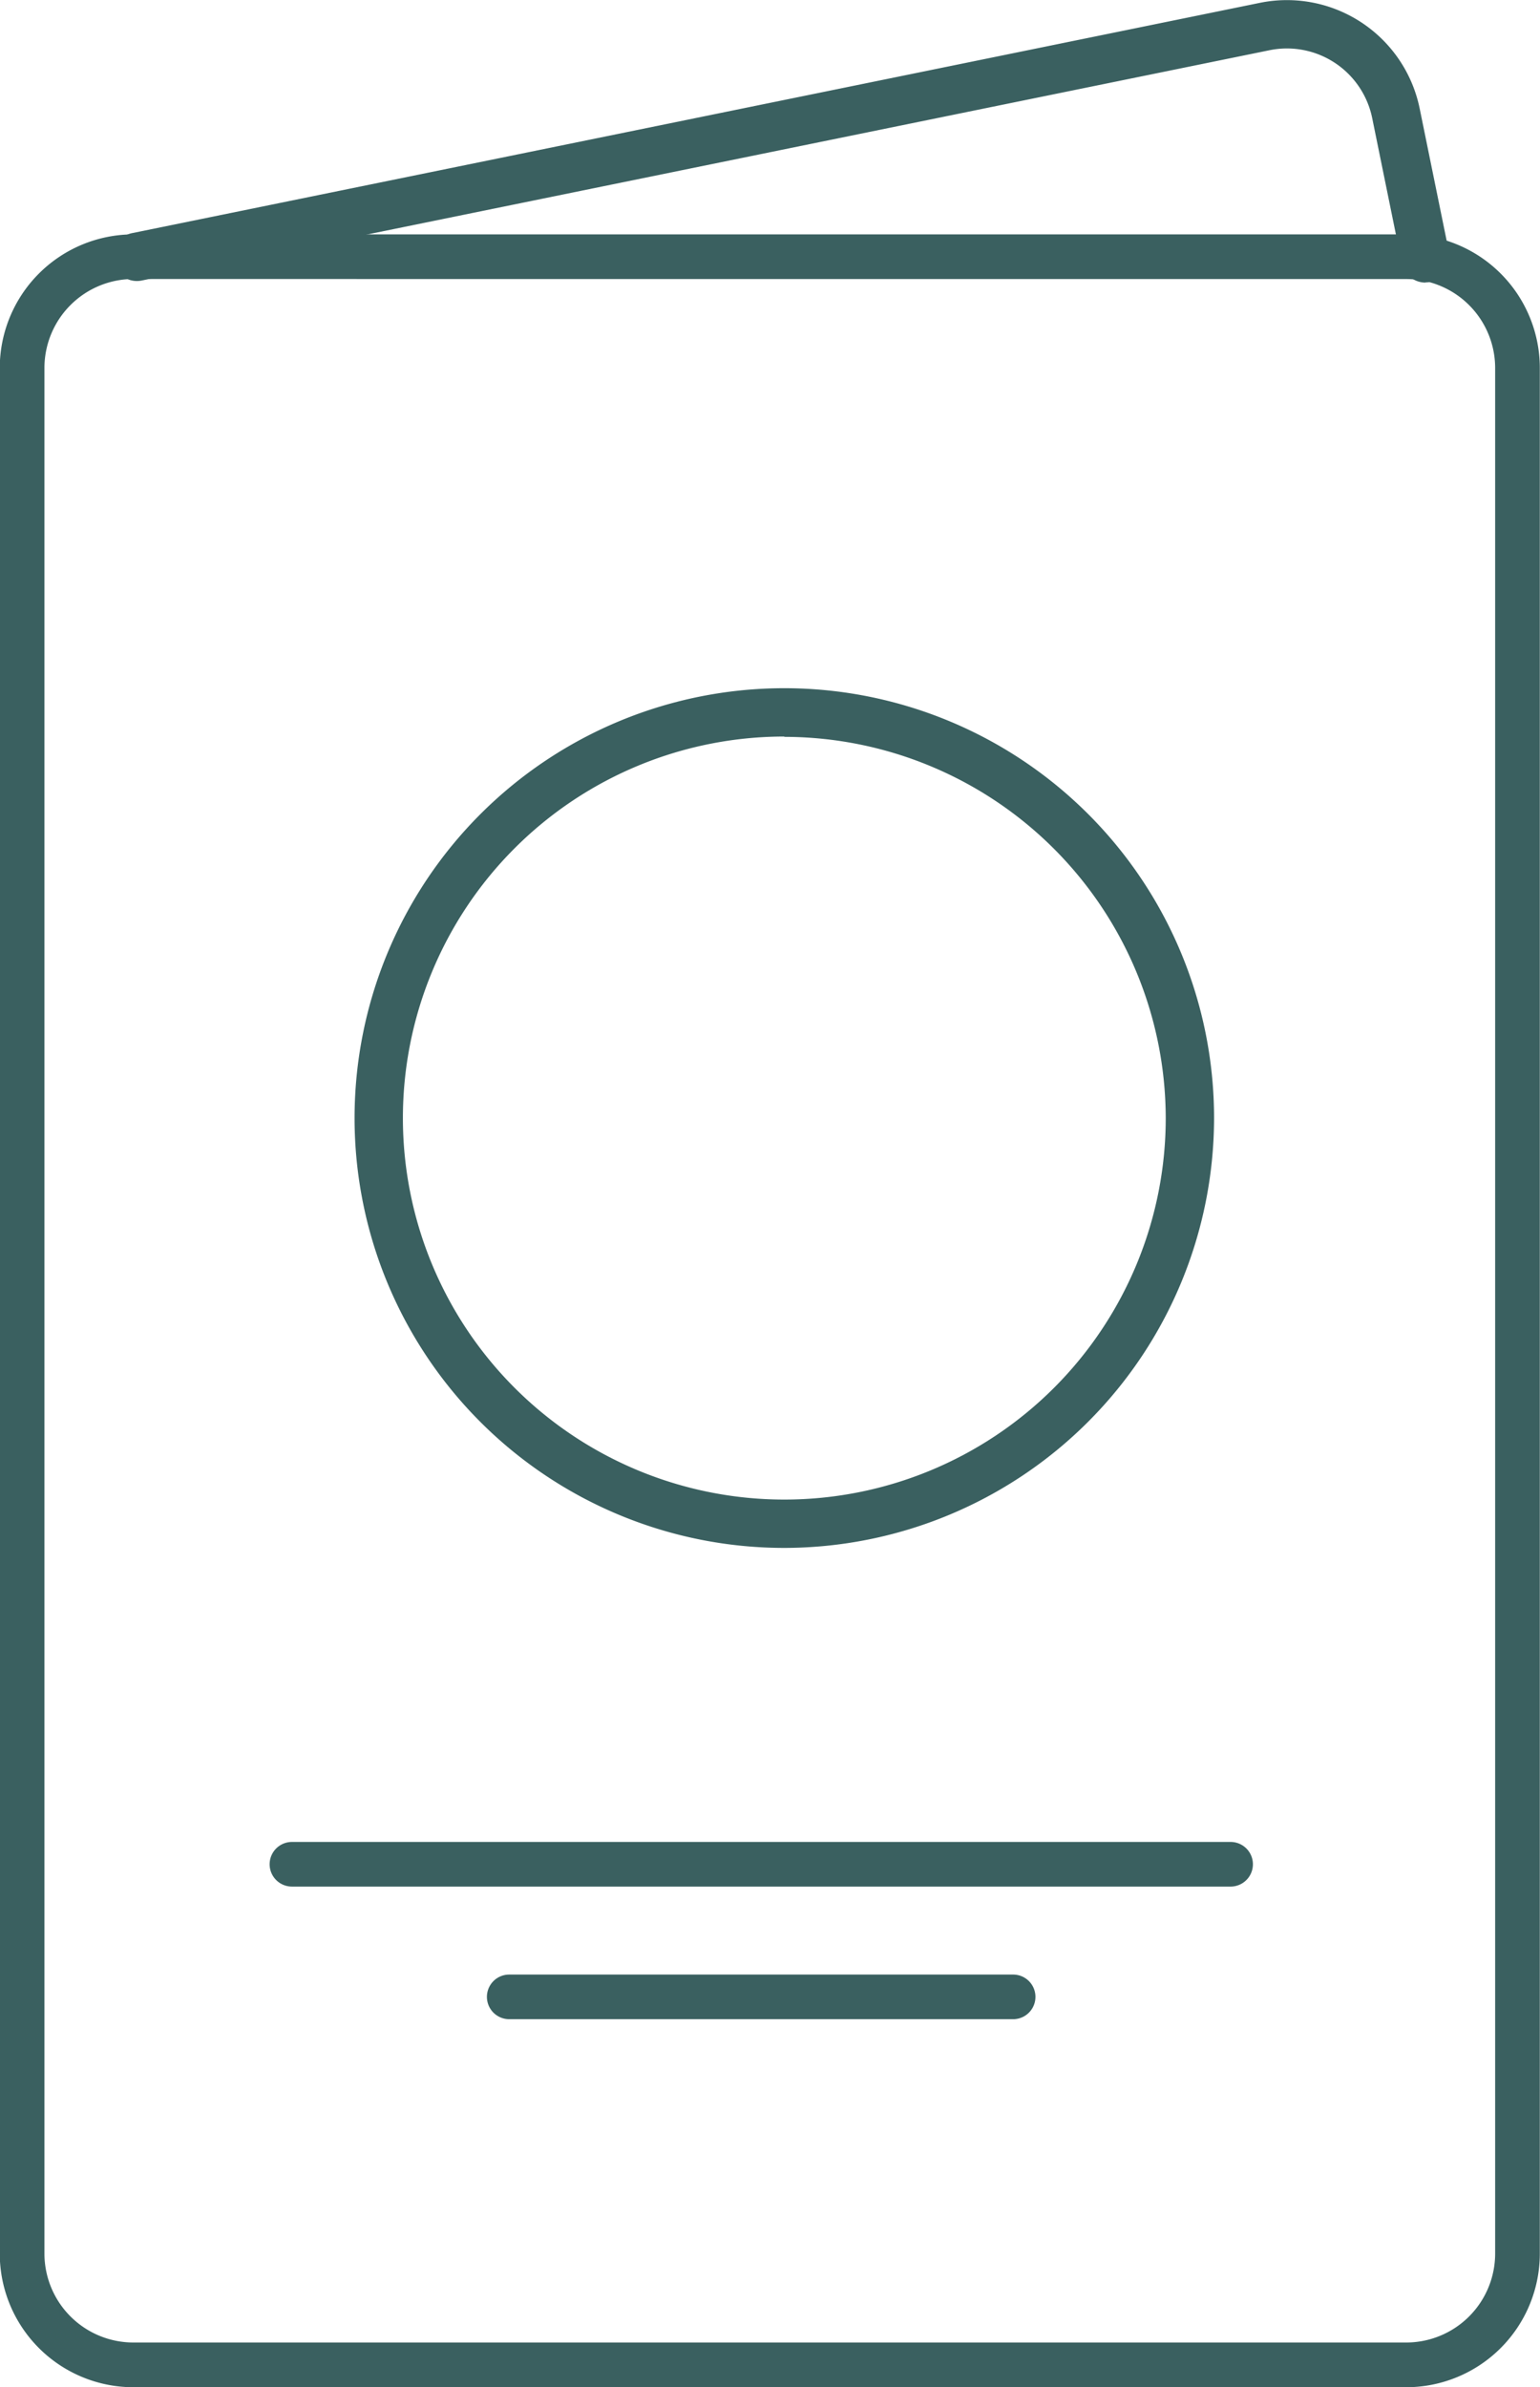 <svg xmlns="http://www.w3.org/2000/svg" width="33.617" height="52.098" viewBox="0 0 33.617 52.098">
  <g id="Pasport" transform="translate(-2749.702 -843.533)">
    <g id="Grupo_824" data-name="Grupo 824" transform="translate(2752.181 843.533)">
      <path id="Trazado_1470" data-name="Trazado 1470" d="M2793.607,849.7a.528.528,0,0,1-.517-.422l-.646-3.168a1.9,1.9,0,0,0-2.241-1.481l-24.6,5.022a.528.528,0,1,1-.211-1.034l24.6-5.022a2.958,2.958,0,0,1,3.487,2.3l.647,3.168a.529.529,0,0,1-.518.633Z" transform="translate(-2764.969 -843.533)" fill="#3a6060"/>
    </g>
    <g id="Grupo_825" data-name="Grupo 825" transform="translate(2749.702 848.648)">
      <path id="Trazado_1471" data-name="Trazado 1471" d="M2780.4,922.016h-27.788a2.918,2.918,0,0,1-2.915-2.915V877.948a2.918,2.918,0,0,1,2.915-2.915H2780.4a2.918,2.918,0,0,1,2.915,2.915V919.1A2.918,2.918,0,0,1,2780.4,922.016Zm-27.788-46.009a1.942,1.942,0,0,0-1.94,1.94V919.1a1.942,1.942,0,0,0,1.94,1.94H2780.4a1.942,1.942,0,0,0,1.94-1.94V877.948a1.942,1.942,0,0,0-1.94-1.94Z" transform="translate(-2749.702 -875.033)" fill="#3a6060"/>
    </g>
    <g id="Grupo_826" data-name="Grupo 826" transform="translate(2757.442 858.555)">
      <path id="Trazado_1472" data-name="Trazado 1472" d="M2806.75,954.8a9.381,9.381,0,1,1,9.381-9.381A9.392,9.392,0,0,1,2806.75,954.8Zm0-17.707a8.326,8.326,0,1,0,8.326,8.326A8.335,8.335,0,0,0,2806.75,937.1Z" transform="translate(-2797.369 -936.041)" fill="#3a6060"/>
    </g>
    <g id="Grupo_828" data-name="Grupo 828" transform="translate(2755.588 883.731)">
      <g id="Grupo_827" data-name="Grupo 827" transform="translate(0)">
        <path id="Trazado_1473" data-name="Trazado 1473" d="M2806.927,1092.055h-20.49a.487.487,0,1,1,0-.974h20.49a.487.487,0,0,1,0,.974Z" transform="translate(-2785.95 -1091.081)" fill="#3a6060"/>
      </g>
    </g>
    <g id="Grupo_830" data-name="Grupo 830" transform="translate(2760.334 886.625)">
      <g id="Grupo_829" data-name="Grupo 829" transform="translate(0)">
        <path id="Trazado_1474" data-name="Trazado 1474" d="M2826.661,1109.876h-11a.487.487,0,1,1,0-.974h11a.487.487,0,0,1,0,.974Z" transform="translate(-2815.177 -1108.902)" fill="#3a6060"/>
      </g>
    </g>
  </g>
</svg>

